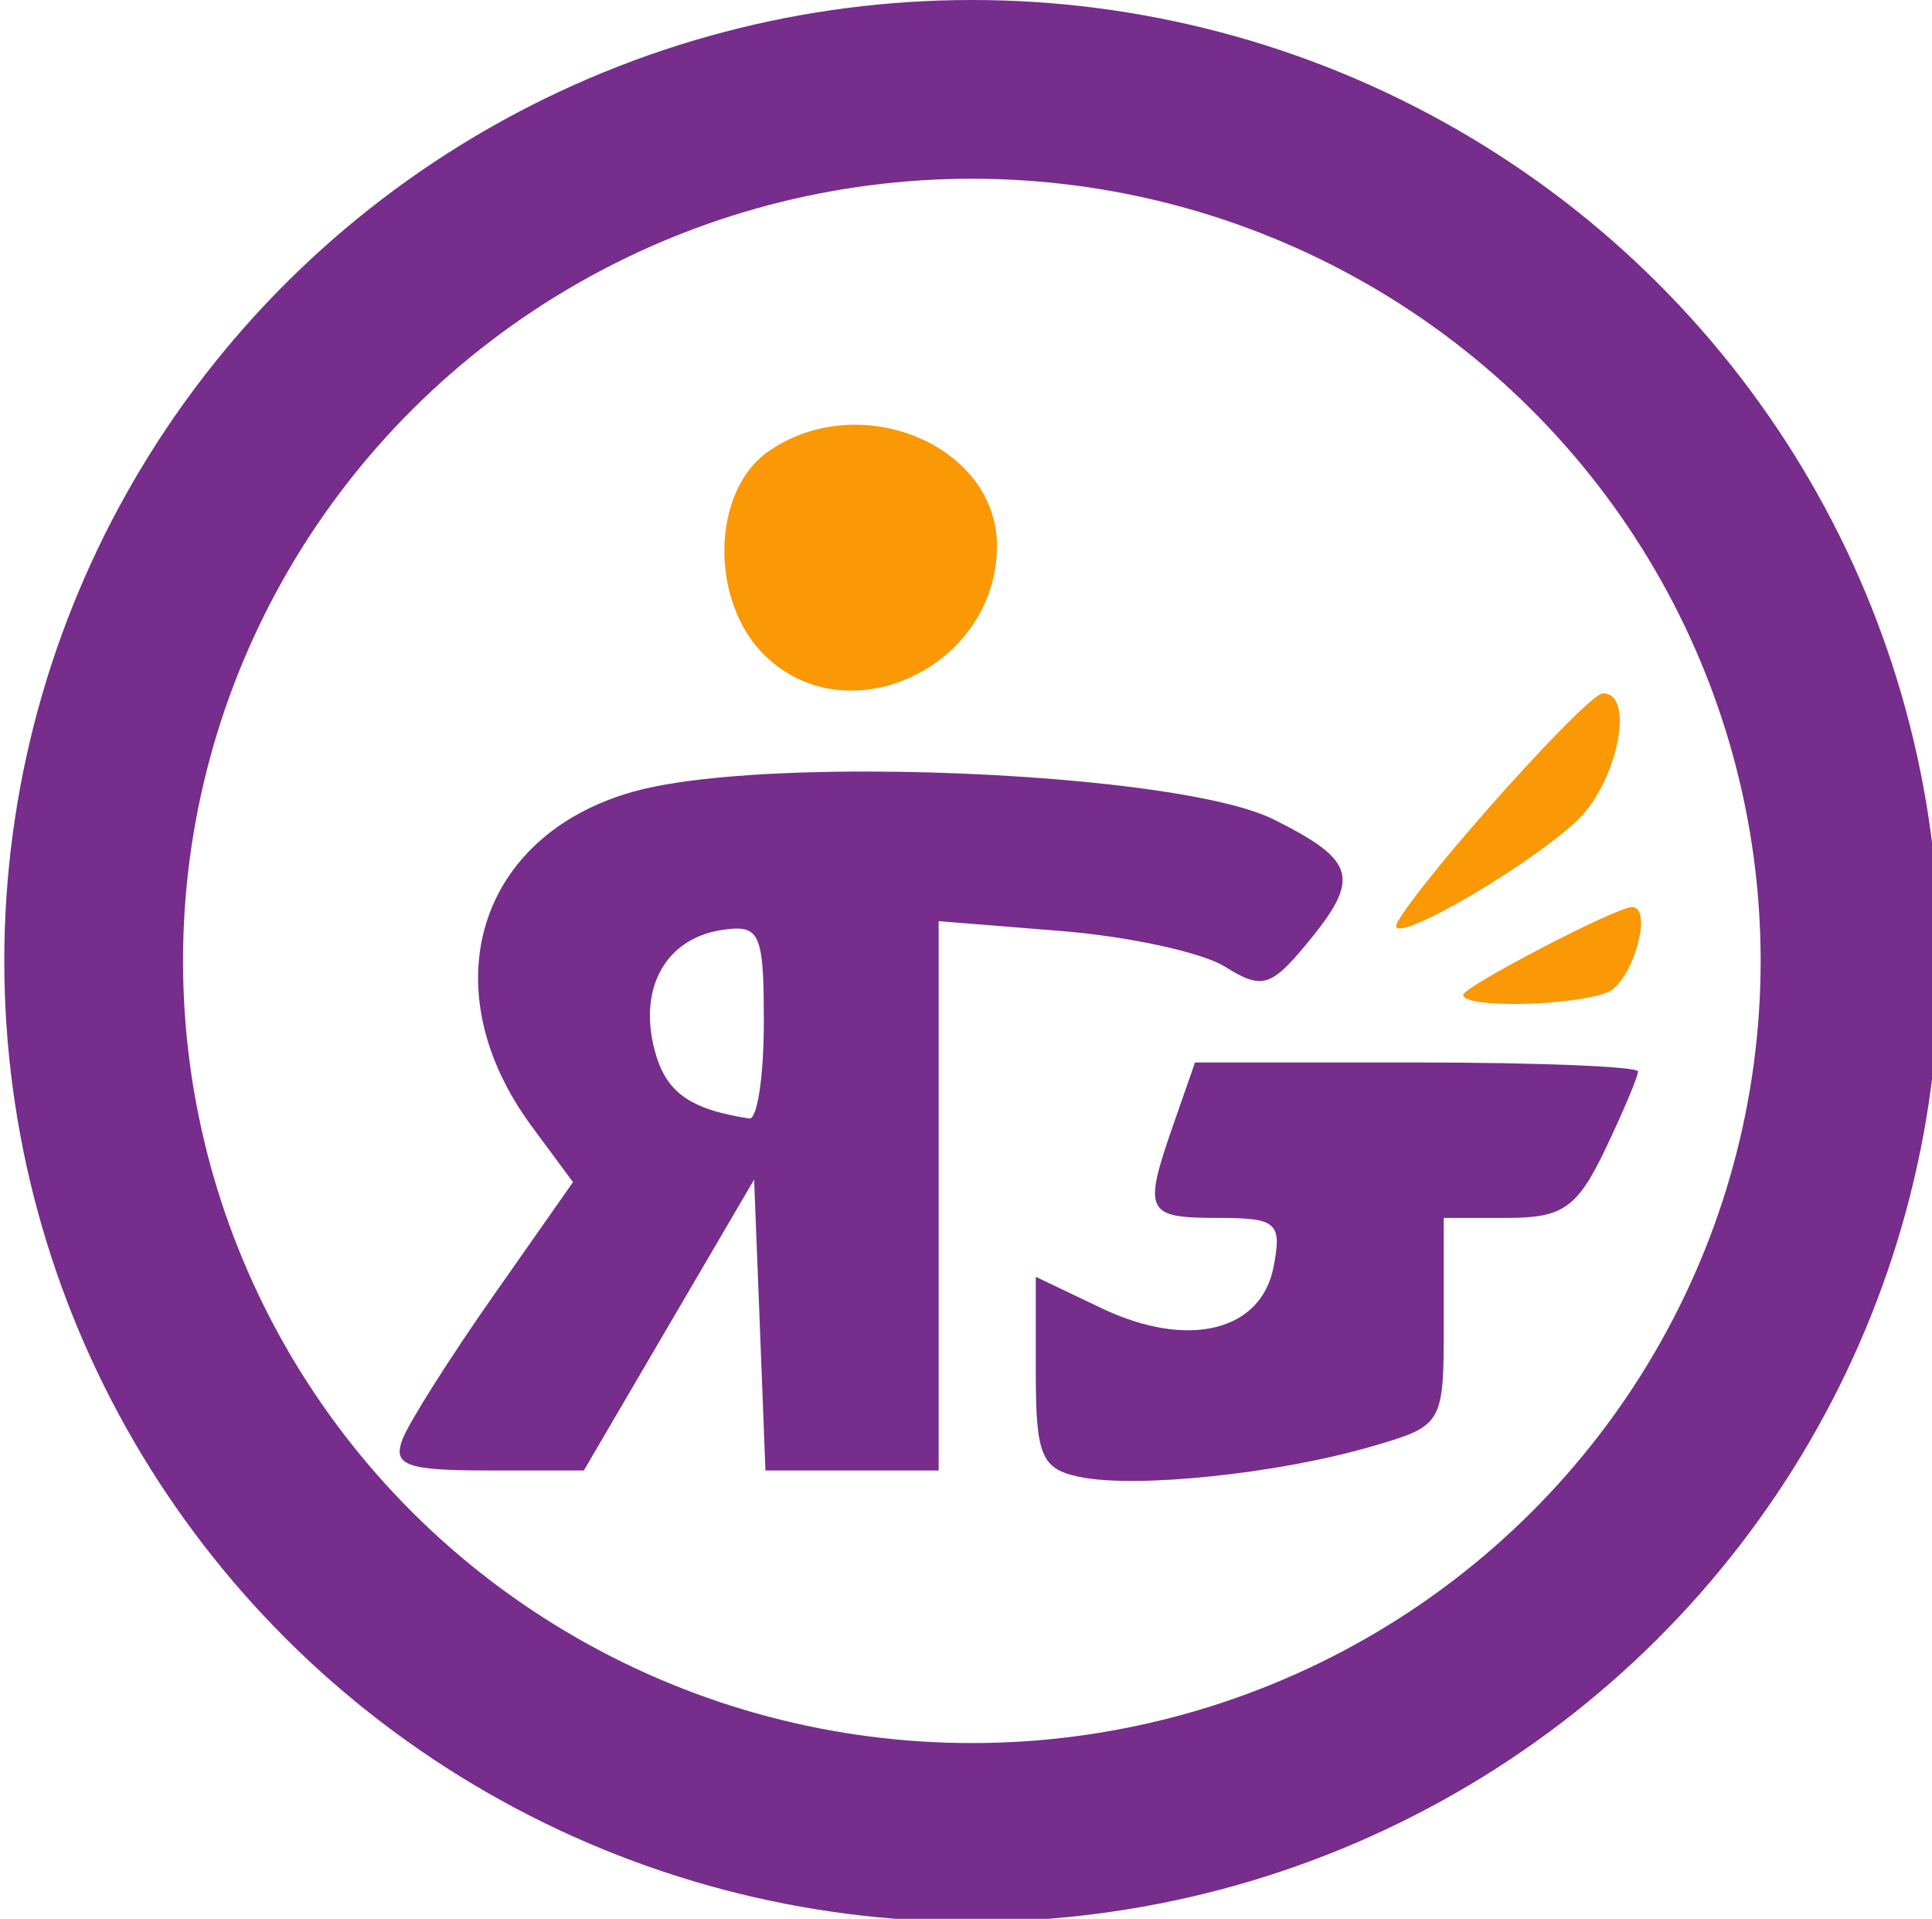 <?xml version="1.0" encoding="UTF-8" standalone="no"?>
<!-- Created with Inkscape (http://www.inkscape.org/) -->

<svg
   width="26.354mm"
   height="26.172mm"
   viewBox="0 0 26.354 26.172"
   version="1.1"
   id="svg24722"
   xmlns="http://www.w3.org/2000/svg"
   xmlns:svg="http://www.w3.org/2000/svg">
  <defs
     id="defs24719" />
  <g
     id="layer1"
     transform="translate(-58.961,-73.832)">
    <g
       id="g24678"
       transform="matrix(0.265,0,0,0.265,22.21,73.749)">
      <path
         id="path24406"
         style="fill:#762d8c"
         d="m 183.459,40.025 c -4.994,-0.009 -9.587,0.311 -12.16,1.031 -8.058,2.256 -10.464,10.173 -5.238,17.24 l 2.117,2.863 -4.08,5.818 c -2.245,3.2 -4.359,6.539 -4.697,7.42 C 158.887,75.736 159.609,76 163.762,76 h 4.975 l 4.381,-7.486 4.383,-7.486 0.293,7.486 L 178.084,76 H 182.543 187 V 61.863 47.727 l 6.305,0.506 c 3.467,0.278 7.26,1.104 8.43,1.834 1.888,1.179 2.354,1.054 4.162,-1.119 2.852,-3.427 2.626,-4.316 -1.646,-6.455 -3.036,-1.52 -12.468,-2.451 -20.791,-2.467 z m -6.812,8.084 c 1.218,0.014 1.354,0.924 1.354,4.82 0,2.788 -0.338,5.019 -0.75,4.955 -3.131,-0.484 -4.334,-1.373 -4.896,-3.613 -0.795,-3.169 0.638,-5.666 3.498,-6.092 0.306,-0.045 0.569,-0.073 0.795,-0.07 z" />
      <path
         style="fill:#fa9805;fill-opacity:1"
         d="M 214,51.523 C 214,51.104 221.882,47 222.688,47 c 1.135,0 0.007,3.903 -1.27,4.393 C 219.546,52.111 214,52.209 214,51.523 Z m -3.371,-3.772 C 212.177,45.165 220.414,36 221.191,36 c 1.724,0 0.696,4.753 -1.441,6.657 -3.086,2.751 -10.044,6.637 -9.121,5.095 z M 178,34 c -2.802,-2.802 -2.683,-8.408 0.223,-10.443 C 182.903,20.279 190,23.2 190,28.404 190,34.669 182.272,38.272 178,34 Z"
         id="path969" />
      <path
         style="fill:#762d8c"
         d="M 194.25,76.331 C 192.286,75.921 192,75.237 192,70.947 v -4.914 l 3.394,1.619 c 4.429,2.112 8.21,1.197 8.848,-2.14 C 204.678,63.233 204.411,63 201.361,63 c -3.713,0 -3.851,-0.297 -2.264,-4.851 L 200.196,55 h 11.402 C 217.869,55 223,55.21 223,55.466 c 0,0.256 -0.758,2.056 -1.685,4 C 219.886,62.462 219.125,63 216.315,63 H 213 v 5.342 c 0,5.312 -0.021,5.348 -3.75,6.432 -4.816,1.4 -12.119,2.158 -15,1.557 z"
         id="path24398" />
      <ellipse
         style="fill:none;fill-opacity:1;fill-rule:evenodd;stroke:#762d8c;stroke-width:9.2;stroke-miterlimit:4;stroke-dasharray:none"
         id="path1319"
         cx="188.708"
         cy="49.772"
         rx="45.204"
         ry="44.859" />
    </g>
 </g>
 <script>location.href='https://www.epfl-innovationpark.ch/startups-incubation-and-hosting/la-forge';</script>
</svg>
